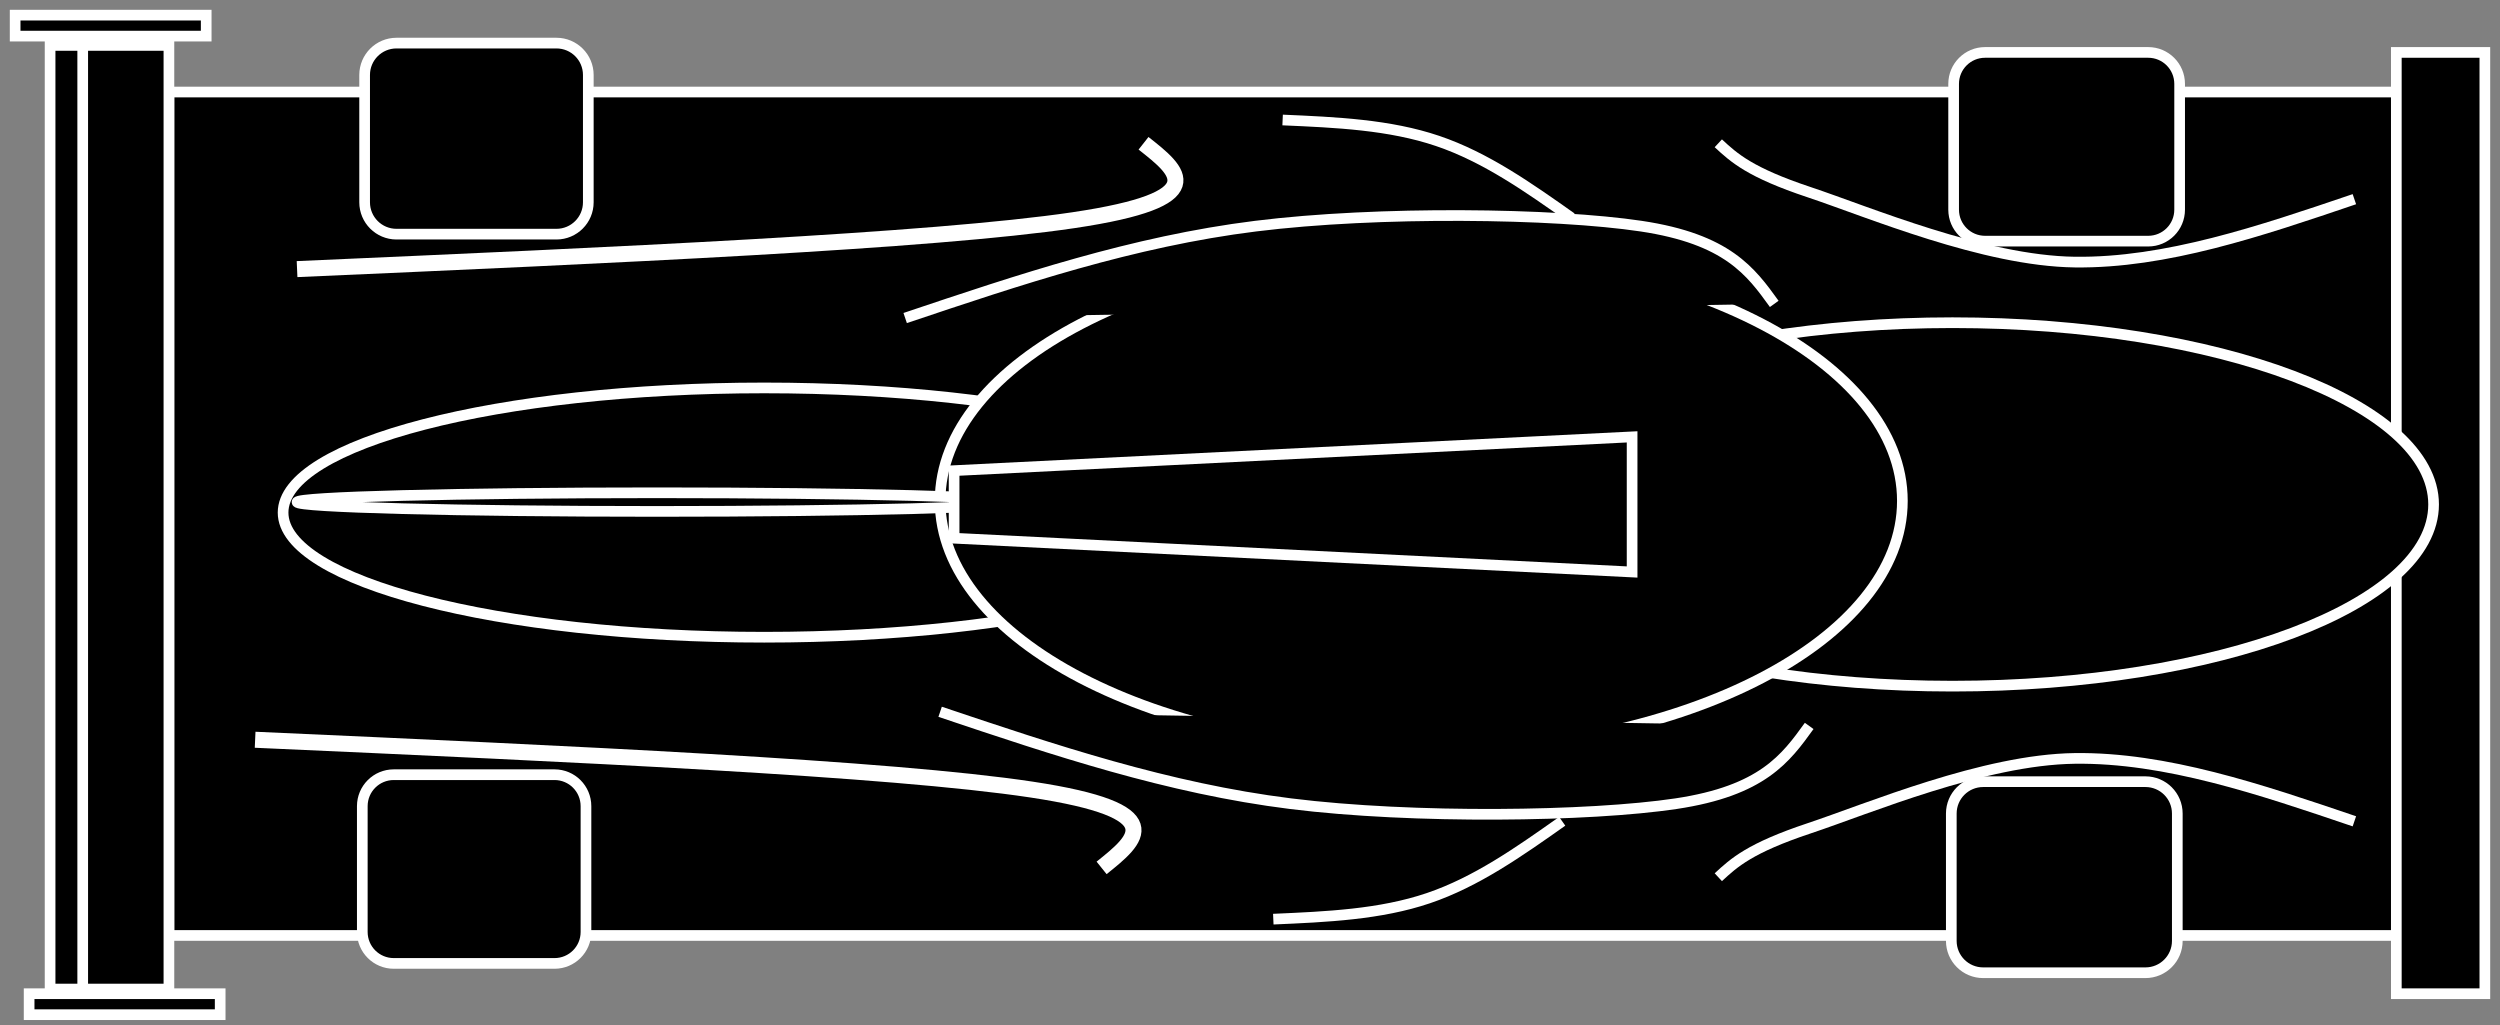 <svg width="1073" height="440" xmlns="http://www.w3.org/2000/svg" xmlns:xlink="http://www.w3.org/1999/xlink" xml:space="preserve" overflow="hidden"><rect width="100%" height="100%" fill="#808080" stroke="none"/><g transform="translate(-939 -1017)"><g><rect x="1011.5" y="1056.5" width="972" height="362" stroke="#FFFFFF" stroke-width="4.583" stroke-linecap="butt" stroke-linejoin="miter" stroke-miterlimit="8" stroke-opacity="1" fill="#000000" fill-opacity="1"/><rect x="1967.5" y="1039.5" width="38" height="404" stroke="#FFFFFF" stroke-width="4.583" stroke-linecap="butt" stroke-linejoin="miter" stroke-miterlimit="8" stroke-opacity="1" fill="#000000" fill-opacity="1"/><rect x="973.5" y="1036.5" width="38" height="405" stroke="#FFFFFF" stroke-width="4.583" stroke-linecap="butt" stroke-linejoin="miter" stroke-miterlimit="8" stroke-opacity="1" fill="#000000" fill-opacity="1"/><rect x="960.5" y="1036.5" width="14" height="405" stroke="#FFFFFF" stroke-width="4.583" stroke-linecap="butt" stroke-linejoin="miter" stroke-miterlimit="8" stroke-opacity="1" fill="#000000" fill-opacity="1"/><path d="M1060.5 1237C1060.5 1207.45 1152.95 1183.5 1267 1183.5 1381.05 1183.5 1473.5 1207.45 1473.5 1237 1473.5 1266.55 1381.05 1290.5 1267 1290.5 1152.95 1290.5 1060.5 1266.55 1060.5 1237Z" stroke="#FFFFFF" stroke-width="4.583" stroke-linecap="butt" stroke-linejoin="miter" stroke-miterlimit="8" stroke-opacity="1" fill="#000000" fill-rule="evenodd" fill-opacity="1"/><path d="M1570.5 1233.5C1570.5 1190.42 1662.95 1155.5 1777 1155.5 1891.05 1155.5 1983.5 1190.42 1983.5 1233.5 1983.5 1276.58 1891.05 1311.5 1777 1311.5 1662.95 1311.5 1570.5 1276.58 1570.5 1233.5Z" stroke="#FFFFFF" stroke-width="4.583" stroke-linecap="butt" stroke-linejoin="miter" stroke-miterlimit="8" stroke-opacity="1" fill="#000000" fill-rule="evenodd" fill-opacity="1"/><path d="M1342.5 1232C1342.5 1172.63 1434.95 1124.5 1549 1124.5 1663.05 1124.5 1755.5 1172.63 1755.5 1232 1755.5 1291.37 1663.05 1339.5 1549 1339.5 1434.95 1339.5 1342.5 1291.37 1342.5 1232Z" stroke="#FFFFFF" stroke-width="4.583" stroke-linecap="butt" stroke-linejoin="miter" stroke-miterlimit="8" stroke-opacity="1" fill="#000000" fill-rule="evenodd" fill-opacity="1"/><path d="M1429.8 1078.5C1445.07 1090.5 1460.33 1102.5 1399.78 1111.5 1339.23 1120.5 1202.86 1126.5 1066.5 1132.5" stroke="#FFFFFF" stroke-width="6.875" stroke-linecap="butt" stroke-linejoin="miter" stroke-miterlimit="8" stroke-opacity="1" fill="#000000" fill-rule="evenodd" fill-opacity="1"/><path d="M363.304 0C378.567 12.222 393.829 24.445 333.279 33.611 272.728 42.778 136.364 48.889 0 55" stroke="#FFFFFF" stroke-width="6.875" stroke-linecap="butt" stroke-linejoin="miter" stroke-miterlimit="8" stroke-opacity="1" fill="#000000" fill-rule="evenodd" fill-opacity="1" transform="matrix(1 0 0 -1 1048.5 1389.5)"/><path d="M1327.5 1153.5C1376.38 1137.07 1425.26 1120.63 1477.9 1114.06 1530.54 1107.49 1606.25 1108.5 1643.35 1114.06 1680.45 1119.62 1690.47 1133.53 1700.5 1147.43" stroke="#FFFFFF" stroke-width="4.583" stroke-linecap="butt" stroke-linejoin="miter" stroke-miterlimit="8" stroke-opacity="1" fill="#000000" fill-rule="evenodd" fill-opacity="1"/><path d="M0 44C48.881 27.566 97.762 11.132 150.403 4.559 203.045-2.015 278.747-1.004 315.847 4.559 352.947 10.121 362.973 24.026 373 37.932" stroke="#FFFFFF" stroke-width="4.583" stroke-linecap="butt" stroke-linejoin="miter" stroke-miterlimit="8" stroke-opacity="1" fill="#000000" fill-rule="evenodd" fill-opacity="1" transform="matrix(1 0 0 -1 1342.5 1366.5)"/><rect x="945.5" y="1023.5" width="82" height="9" stroke="#FFFFFF" stroke-width="4.583" stroke-linecap="butt" stroke-linejoin="miter" stroke-miterlimit="8" stroke-opacity="1" fill="#000000" fill-opacity="1"/><rect x="951.5" y="1443.5" width="82" height="9" stroke="#FFFFFF" stroke-width="4.583" stroke-linecap="butt" stroke-linejoin="miter" stroke-miterlimit="8" stroke-opacity="1" fill="#000000" fill-opacity="1"/><path d="M1949.5 1102.49C1909 1116.24 1868.5 1129.99 1829.5 1129.49 1790.5 1128.99 1741 1107.99 1715.5 1099.49 1690 1091 1683.25 1084.75 1676.5 1078.5" stroke="#FFFFFF" stroke-width="4.583" stroke-linecap="butt" stroke-linejoin="miter" stroke-miterlimit="8" stroke-opacity="1" fill="#000000" fill-rule="evenodd" fill-opacity="1"/><path d="M273 23.994C232.5 37.74 192 51.487 153 50.987 114 50.487 64.5 29.492 39 20.995 13.5 12.497 6.75 6.248 0 0" stroke="#FFFFFF" stroke-width="4.583" stroke-linecap="butt" stroke-linejoin="miter" stroke-miterlimit="8" stroke-opacity="1" fill="#000000" fill-rule="evenodd" fill-opacity="1" transform="matrix(1 0 0 -1 1676.5 1393.5)"/><path d="M1613.5 1110.5C1595.1 1097.5 1576.7 1084.5 1556.04 1077.5 1535.37 1070.5 1512.43 1069.5 1489.5 1068.5" stroke="#FFFFFF" stroke-width="4.583" stroke-linecap="butt" stroke-linejoin="miter" stroke-miterlimit="8" stroke-opacity="1" fill="#000000" fill-rule="evenodd" fill-opacity="1"/><path d="M124 42C105.602 29 87.203 16 66.537 9 45.87 2 22.935 1 0 0" stroke="#FFFFFF" stroke-width="4.583" stroke-linecap="butt" stroke-linejoin="miter" stroke-miterlimit="8" stroke-opacity="1" fill="#000000" fill-rule="evenodd" fill-opacity="1" transform="matrix(1 0 0 -1 1485.5 1411.5)"/><path d="M1066.5 1232.5C1066.5 1230.29 1135.67 1228.5 1221 1228.5 1306.33 1228.5 1375.5 1230.29 1375.5 1232.5 1375.5 1234.71 1306.33 1236.5 1221 1236.5 1135.67 1236.5 1066.5 1234.71 1066.5 1232.5Z" stroke="#FFFFFF" stroke-width="4.583" stroke-linecap="butt" stroke-linejoin="miter" stroke-miterlimit="8" stroke-opacity="1" fill="#000000" fill-rule="evenodd" fill-opacity="1"/><path d="M1639.5 1262.5 1348.5 1248 1348.5 1219 1639.5 1204.5Z" stroke="#FFFFFF" stroke-width="4.583" stroke-linecap="butt" stroke-linejoin="miter" stroke-miterlimit="8" stroke-opacity="1" fill="#000000" fill-rule="evenodd" fill-opacity="1"/><path d="M1777.5 1053C1777.5 1045.54 1783.54 1039.5 1791 1039.5L1861 1039.5C1868.46 1039.5 1874.5 1045.54 1874.5 1053L1874.5 1107C1874.5 1114.46 1868.46 1120.5 1861 1120.5L1791 1120.5C1783.54 1120.5 1777.5 1114.46 1777.5 1107Z" stroke="#FFFFFF" stroke-width="4.583" stroke-linecap="butt" stroke-linejoin="miter" stroke-miterlimit="8" stroke-opacity="1" fill="#000000" fill-rule="evenodd" fill-opacity="1"/><path d="M1094.5 1363C1094.5 1355.54 1100.54 1349.5 1108 1349.5L1177 1349.5C1184.46 1349.5 1190.5 1355.54 1190.5 1363L1190.5 1417C1190.5 1424.46 1184.46 1430.5 1177 1430.5L1108 1430.5C1100.54 1430.5 1094.5 1424.46 1094.5 1417Z" stroke="#FFFFFF" stroke-width="4.583" stroke-linecap="butt" stroke-linejoin="miter" stroke-miterlimit="8" stroke-opacity="1" fill="#000000" fill-rule="evenodd" fill-opacity="1"/><path d="M1095.5 1049.17C1095.5 1041.62 1101.62 1035.5 1109.17 1035.5L1177.83 1035.5C1185.38 1035.5 1191.5 1041.62 1191.5 1049.17L1191.5 1103.83C1191.5 1111.38 1185.38 1117.5 1177.83 1117.5L1109.17 1117.5C1101.62 1117.5 1095.5 1111.38 1095.5 1103.83Z" stroke="#FFFFFF" stroke-width="4.583" stroke-linecap="butt" stroke-linejoin="miter" stroke-miterlimit="8" stroke-opacity="1" fill="#000000" fill-rule="evenodd" fill-opacity="1"/><path d="M1776.5 1366.17C1776.5 1358.62 1782.62 1352.5 1790.17 1352.5L1859.83 1352.5C1867.38 1352.5 1873.5 1358.62 1873.5 1366.17L1873.5 1420.83C1873.5 1428.38 1867.38 1434.5 1859.83 1434.5L1790.17 1434.5C1782.62 1434.5 1776.5 1428.38 1776.5 1420.83Z" stroke="#FFFFFF" stroke-width="4.583" stroke-linecap="butt" stroke-linejoin="miter" stroke-miterlimit="8" stroke-opacity="1" fill="#000000" fill-rule="evenodd" fill-opacity="1"/></g></g></svg>